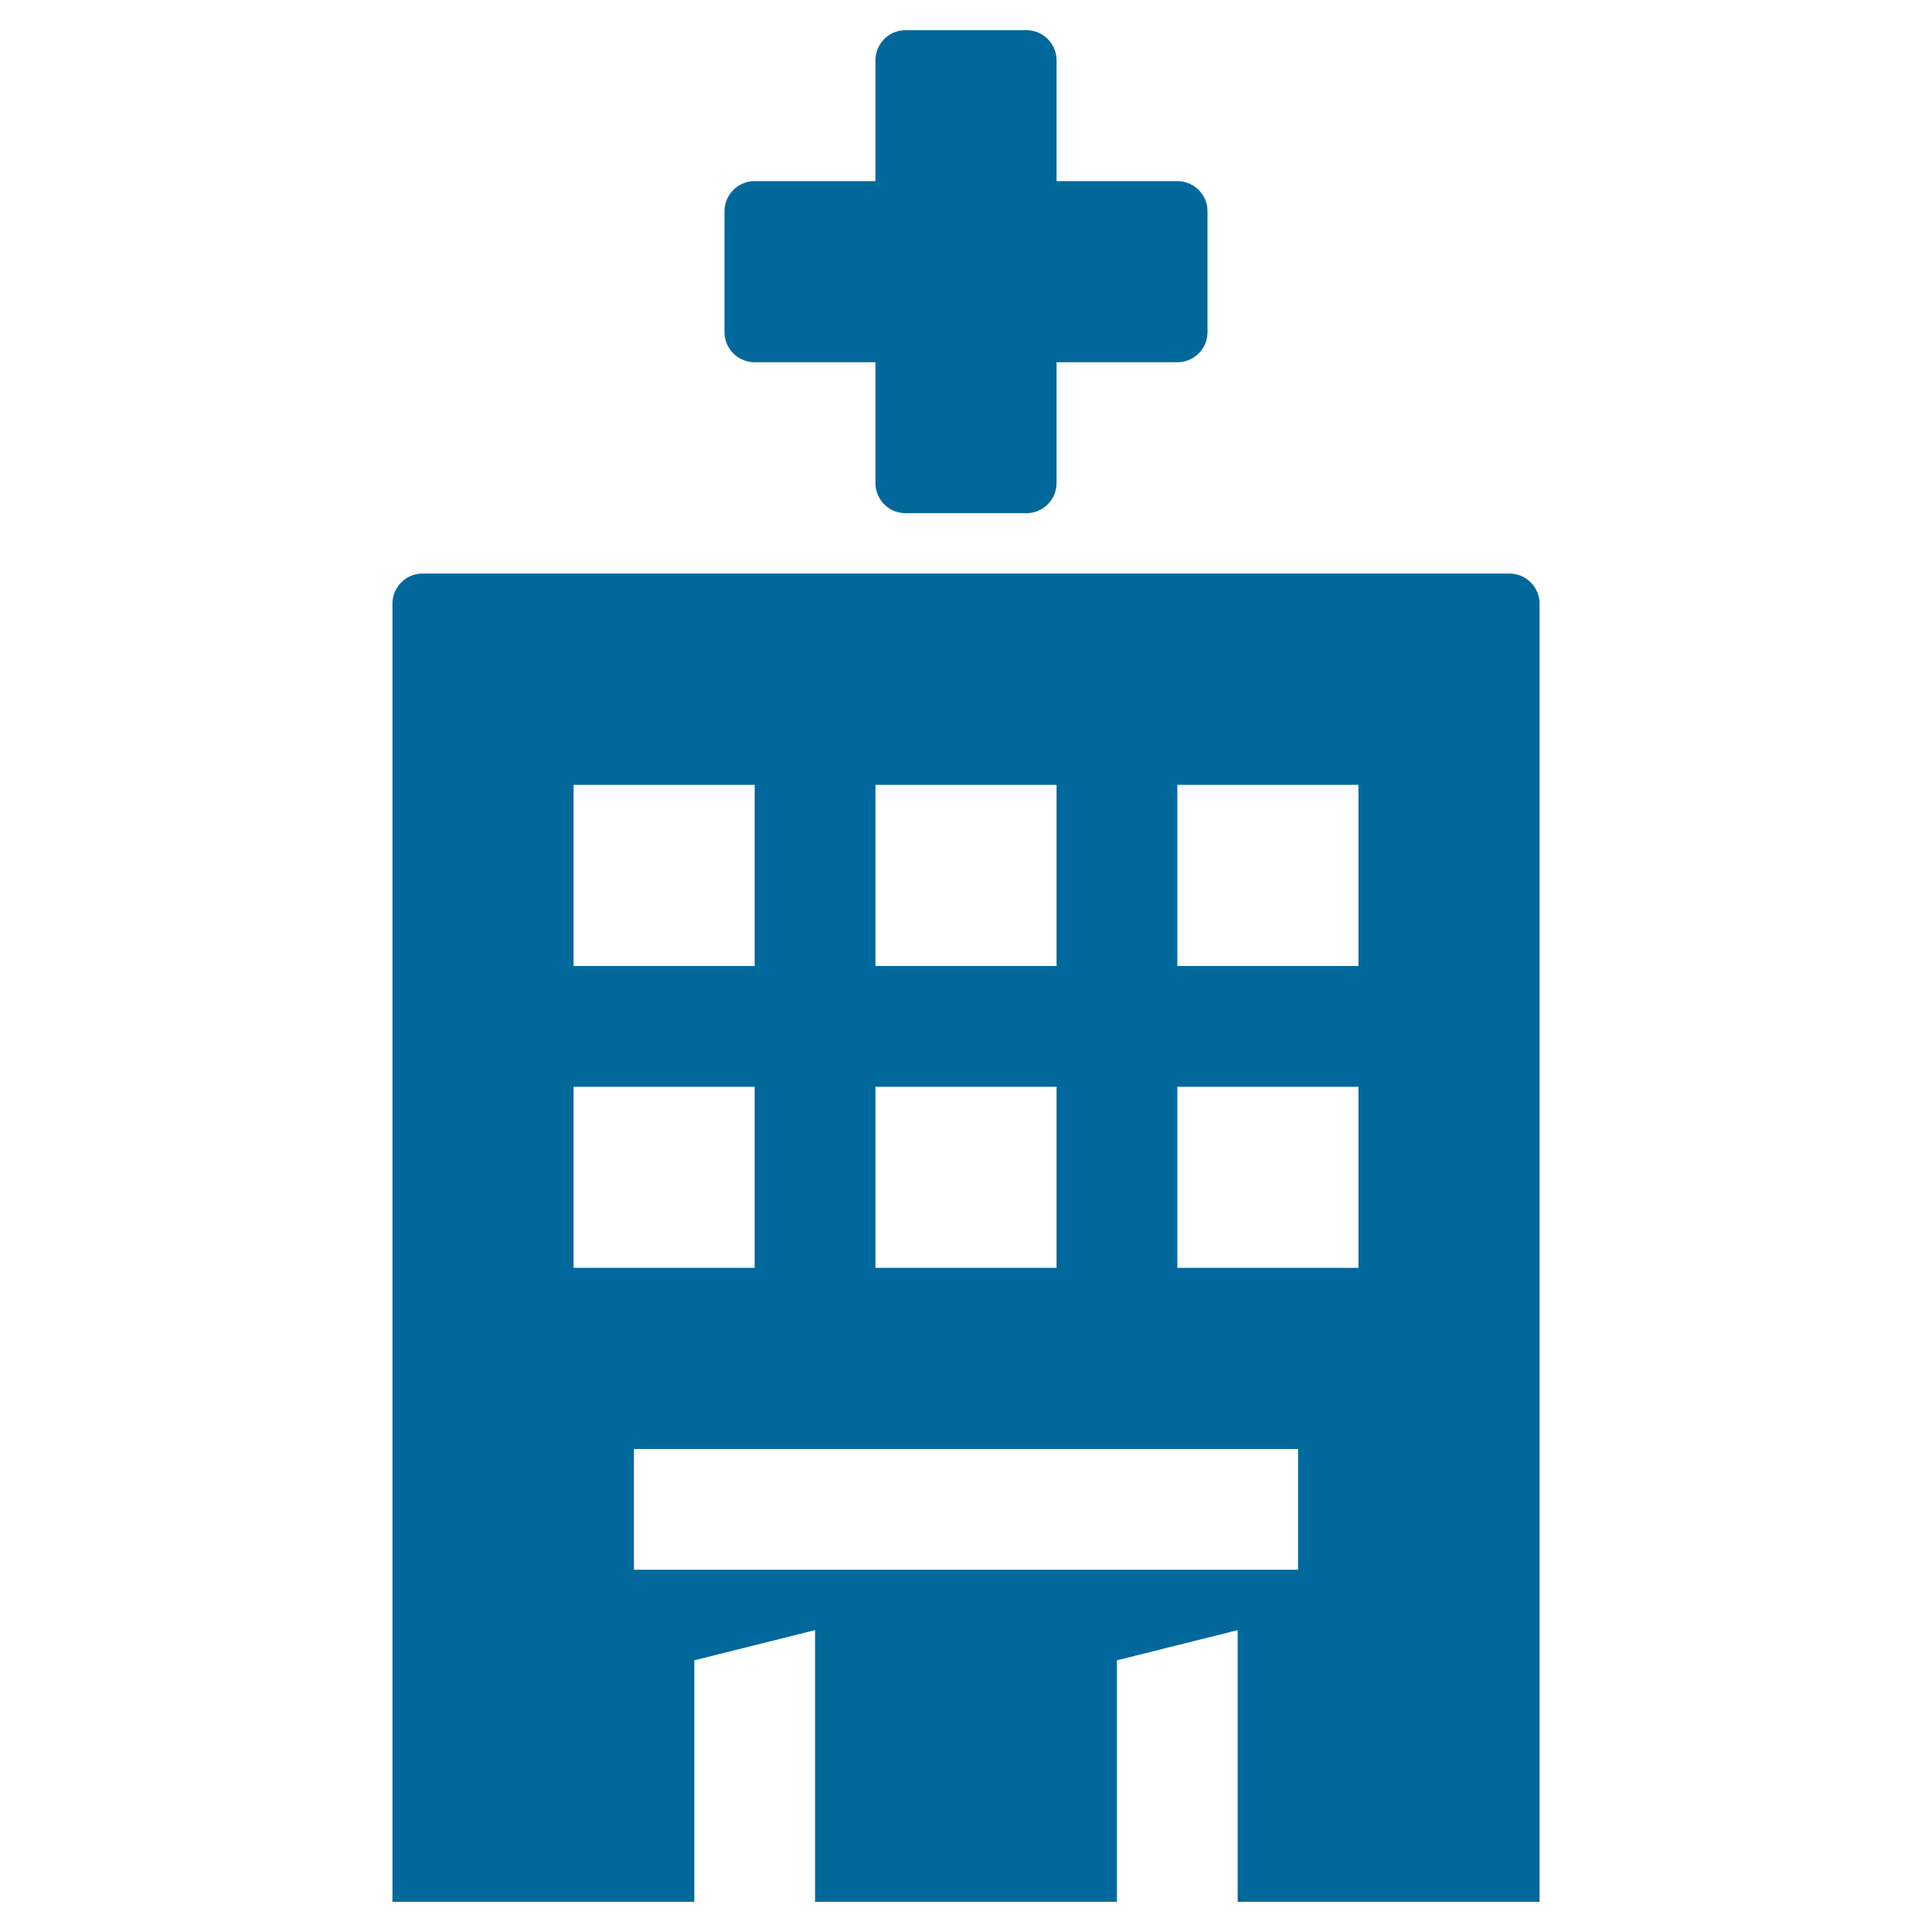 <svg xmlns="http://www.w3.org/2000/svg" width="64" height="64" viewBox="0 0 64 64"><defs><style>.cls-2{fill:#01689b}</style></defs><path fill="none" d="M0 0h64v64H0z" id="_64px_Boxes" data-name="64px Boxes"/><g id="Production"><path class="cls-2" d="M25 12h4v4a1 1 0 001 1h4a1 1 0 001-1v-4h4a1 1 0 001-1V7a1 1 0 00-1-1h-4V2a1 1 0 00-1-1h-4a1 1 0 00-1 1v4h-4a1 1 0 00-1 1v4a1 1 0 001 1zM50 19H14a1 1 0 00-1 1v43h10v-8l4-1v9h10v-8l4-1v9h10V20a1 1 0 00-1-1zm-21 7h6v6h-6zm0 10h6v6h-6zM19 26h6v6h-6zm0 10h6v6h-6zm24 16H21v-4h22zm2-10h-6v-6h6zm0-10h-6v-6h6z"/></g></svg>